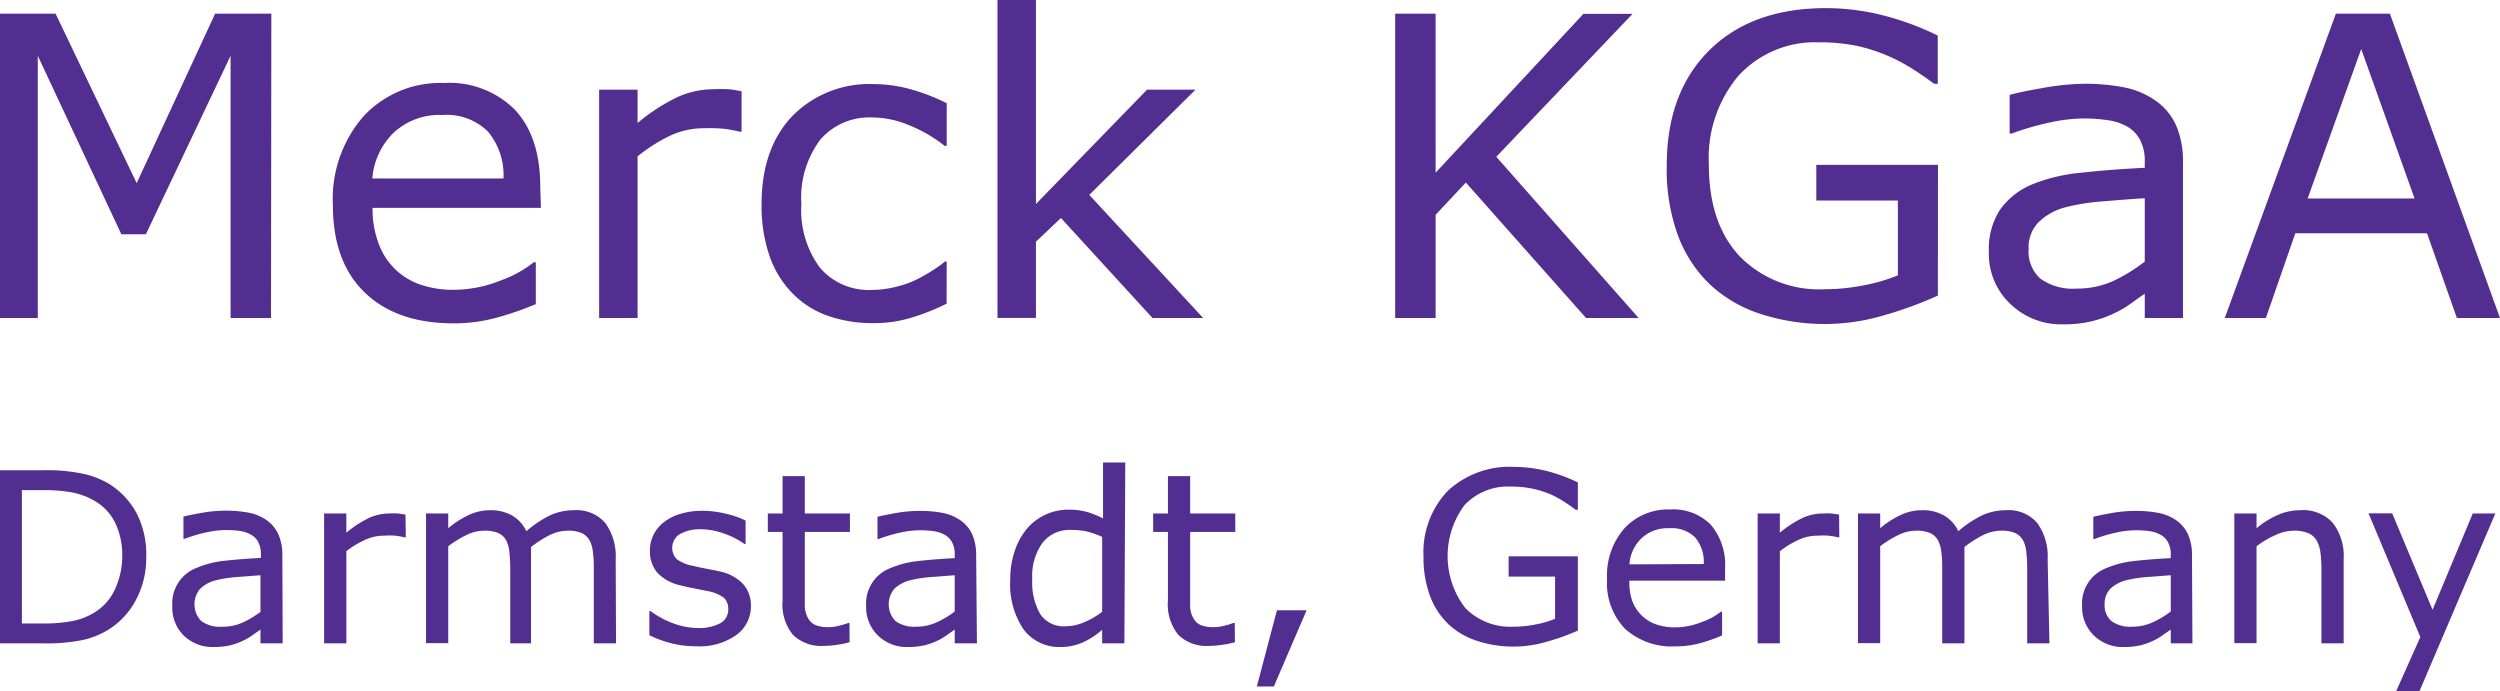 <svg id="Layer_3" data-name="Layer 3" xmlns="http://www.w3.org/2000/svg" viewBox="0 0 224.99 62.22"><defs><style>.cls-1{fill:#522e91;}</style></defs><title>merck-lg-logo</title><path class="cls-1" d="M54.47,60.08H50.83V36.48L43.21,52.54H41L33.48,36.48v23.6h-3.4V32.69h5l7.3,15.25,7.06-15.25h5.06Z" transform="translate(-30.08 -31.46)"/><path class="cls-1" d="M78.76,50.17H63.61a8.76,8.76,0,0,0,.58,3.3A6.06,6.06,0,0,0,68,57.1a8.91,8.91,0,0,0,2.9.44,11.4,11.4,0,0,0,4.22-.83,10.4,10.4,0,0,0,3-1.65h.18v3.77a27.85,27.85,0,0,1-3.57,1.23,14.49,14.49,0,0,1-3.82.5c-3.41,0-6.08-.92-8-2.77s-2.87-4.47-2.87-7.86a11.3,11.3,0,0,1,2.75-8,9.42,9.42,0,0,1,7.24-3,8.31,8.31,0,0,1,6.41,2.43c1.5,1.62,2.26,3.92,2.26,6.9Zm-3.37-2.65A6.09,6.09,0,0,0,74,43.31a5.25,5.25,0,0,0-4.11-1.5,6,6,0,0,0-4.43,1.64,6.42,6.42,0,0,0-1.87,4.07Z" transform="translate(-30.08 -31.46)"/><path class="cls-1" d="M96.82,43.31h-.18a10.81,10.81,0,0,0-1.5-.27A14.5,14.5,0,0,0,93.42,43a7.12,7.12,0,0,0-3.09.7,14.77,14.77,0,0,0-2.87,1.83V60.08H84V39.53h3.46v3a17,17,0,0,1,3.63-2.35,7.93,7.93,0,0,1,3.21-.69,13,13,0,0,1,1.31,0c.27,0,.67.09,1.21.18Z" transform="translate(-30.08 -31.46)"/><path class="cls-1" d="M115.27,58.79A20.53,20.53,0,0,1,112,60.08a11.49,11.49,0,0,1-3.3.46,12.14,12.14,0,0,1-4.09-.65,8.28,8.28,0,0,1-3.18-2,8.92,8.92,0,0,1-2.08-3.35,13.77,13.77,0,0,1-.73-4.72q0-5,2.76-7.91a9.7,9.7,0,0,1,7.32-2.88,12.32,12.32,0,0,1,3.46.5,17.63,17.63,0,0,1,3.12,1.22v3.84h-.18a13.12,13.12,0,0,0-3.27-1.89,8.74,8.74,0,0,0-3.28-.67,5.83,5.83,0,0,0-4.65,2,8.72,8.72,0,0,0-1.7,5.81,8.7,8.7,0,0,0,1.67,5.71,5.76,5.76,0,0,0,4.68,2,8.76,8.76,0,0,0,2.13-.27,8.59,8.59,0,0,0,2-.72,14.7,14.7,0,0,0,1.42-.82c.44-.29.79-.53,1-.74h.18Z" transform="translate(-30.08 -31.46)"/><path class="cls-1" d="M138.36,60.08H133.8l-8.24-9-2.25,2.13v6.86h-3.46V31.46h3.46V49.82l10-10.29h4.36L128.11,49Z" transform="translate(-30.08 -31.46)"/><path class="cls-1" d="M177.55,60.08h-4.73L162,47.89l-2.72,2.9v9.29h-3.64V32.69h3.64V47l13.3-14.29H177L164.74,45.57Z" transform="translate(-30.08 -31.46)"/><path class="cls-1" d="M204.48,58.06a34.68,34.68,0,0,1-4.9,1.79,18.68,18.68,0,0,1-11-.12A12.15,12.15,0,0,1,184,57.09a11.82,11.82,0,0,1-2.92-4.47,17.29,17.29,0,0,1-1-6.26q0-6.57,3.83-10.37t10.53-3.8a21,21,0,0,1,4.78.57,25.35,25.35,0,0,1,5.25,1.9V39h-.33c-.38-.29-.93-.68-1.66-1.16a16.38,16.38,0,0,0-2.13-1.19,15.94,15.94,0,0,0-2.88-1,16.11,16.11,0,0,0-3.65-.38,9.37,9.37,0,0,0-7.28,3,11.49,11.49,0,0,0-2.67,8q0,5.31,2.79,8.27a10,10,0,0,0,7.62,2.95,18.27,18.27,0,0,0,3.52-.35,15.9,15.9,0,0,0,3.08-.9V49.51h-7.34V46.3h10.95Z" transform="translate(-30.08 -31.46)"/><path class="cls-1" d="M226.54,60.08H223.1V57.89c-.31.21-.72.5-1.24.88a9.47,9.47,0,0,1-1.52.89,10.49,10.49,0,0,1-2,.71,10.82,10.82,0,0,1-2.63.28A6.57,6.57,0,0,1,211,58.81a6.18,6.18,0,0,1-1.93-4.69,6.5,6.5,0,0,1,1-3.78,6.7,6.7,0,0,1,2.86-2.27A15.26,15.26,0,0,1,217.45,47c1.75-.2,3.63-.34,5.65-.44V46a4.08,4.08,0,0,0-.42-1.95,3,3,0,0,0-1.18-1.21,5,5,0,0,0-1.77-.57,14.91,14.91,0,0,0-2.15-.15,14.61,14.61,0,0,0-3,.36,24.45,24.45,0,0,0-3.46,1h-.18V40c.67-.19,1.65-.39,2.92-.61A22.29,22.29,0,0,1,217.6,39a18.29,18.29,0,0,1,3.78.35,7.42,7.42,0,0,1,2.78,1.23,5.36,5.36,0,0,1,1.77,2.19,8.12,8.12,0,0,1,.61,3.33ZM223.1,55V49.3c-1.06.06-2.3.16-3.73.28a19.22,19.22,0,0,0-3.39.53,5.45,5.45,0,0,0-2.41,1.32,3.22,3.22,0,0,0-.92,2.45,3.26,3.26,0,0,0,1.06,2.66,5,5,0,0,0,3.26.89,7.76,7.76,0,0,0,3.33-.7A15,15,0,0,0,223.1,55Z" transform="translate(-30.08 -31.46)"/><path class="cls-1" d="M255.07,60.08h-3.88l-2.69-7.63H236.65L234,60.08h-3.7l10-27.39h4.86Zm-7.69-10.76-4.8-13.45-4.82,13.45Z" transform="translate(-30.08 -31.46)"/><path class="cls-1" d="M43.24,81.59a8,8,0,0,1-.92,3.85,7,7,0,0,1-2.47,2.68,7.47,7.47,0,0,1-2.38.95,16.15,16.15,0,0,1-3.46.29H30.08V73.78H34a15.9,15.9,0,0,1,3.63.33,8,8,0,0,1,2.27.9,7,7,0,0,1,2.48,2.65A8.09,8.09,0,0,1,43.24,81.59Zm-2.16,0a6.7,6.7,0,0,0-.64-3.09,4.67,4.67,0,0,0-1.91-2,6.47,6.47,0,0,0-2-.73,13.59,13.59,0,0,0-2.48-.2h-2v12h2a13.4,13.4,0,0,0,2.61-.23,5.86,5.86,0,0,0,2-.81,4.72,4.72,0,0,0,1.75-2A7.12,7.12,0,0,0,41.08,81.56Z" transform="translate(-30.08 -31.46)"/><path class="cls-1" d="M55.52,89.36h-2V88.12l-.7.49a4.45,4.45,0,0,1-.87.51,5.7,5.7,0,0,1-1.13.41,6.47,6.47,0,0,1-1.49.16,3.72,3.72,0,0,1-2.68-1A3.51,3.51,0,0,1,45.59,86a3.41,3.41,0,0,1,2.2-3.44,8.79,8.79,0,0,1,2.56-.64c1-.11,2.07-.19,3.21-.25v-.3a2.41,2.41,0,0,0-.23-1.11,1.62,1.62,0,0,0-.68-.69,2.87,2.87,0,0,0-1-.33,9.65,9.65,0,0,0-1.23-.08,8.66,8.66,0,0,0-1.72.2,13.63,13.63,0,0,0-2,.59h-.11v-2c.39-.1.94-.21,1.67-.34a12.07,12.07,0,0,1,2.14-.19,10.52,10.52,0,0,1,2.16.2,4.21,4.21,0,0,1,1.58.7,3.07,3.07,0,0,1,1,1.25,4.43,4.43,0,0,1,.35,1.89Zm-2-2.87V83.23l-2.12.16a11.41,11.41,0,0,0-1.93.3,3.18,3.18,0,0,0-1.37.75,2.16,2.16,0,0,0,.09,2.91,2.82,2.82,0,0,0,1.85.51A4.36,4.36,0,0,0,52,87.45,8.51,8.51,0,0,0,53.56,86.49Z" transform="translate(-30.08 -31.46)"/><path class="cls-1" d="M66.6,79.82h-.1a6.75,6.75,0,0,0-.86-.15,6.94,6.94,0,0,0-1,0,4,4,0,0,0-1.76.4,7.78,7.78,0,0,0-1.63,1v8.29h-2V77.67h2V79.4a10.08,10.08,0,0,1,2.06-1.34,4.56,4.56,0,0,1,1.83-.39,6.37,6.37,0,0,1,.74,0l.69.1Z" transform="translate(-30.08 -31.46)"/><path class="cls-1" d="M85.52,89.36h-2V82.71c0-.51,0-1-.07-1.46a3.08,3.08,0,0,0-.29-1.12,1.62,1.62,0,0,0-.69-.68,3,3,0,0,0-1.3-.23,3.72,3.72,0,0,0-1.65.41,10.17,10.17,0,0,0-1.65,1.06c0,.16,0,.34,0,.56s0,.42,0,.63v7.48H76V82.71a13.67,13.67,0,0,0-.07-1.47,3.1,3.1,0,0,0-.28-1.12,1.54,1.54,0,0,0-.69-.67,3,3,0,0,0-1.3-.23,3.59,3.59,0,0,0-1.62.4,9.64,9.64,0,0,0-1.62,1v8.72h-2V77.67h2V79a8.54,8.54,0,0,1,1.84-1.19,4.48,4.48,0,0,1,1.95-.43,3.82,3.82,0,0,1,2,.5,3.15,3.15,0,0,1,1.24,1.39,9.84,9.84,0,0,1,2.17-1.45,5.18,5.18,0,0,1,2.11-.44,3.39,3.39,0,0,1,2.84,1.17,5.13,5.13,0,0,1,.92,3.25Z" transform="translate(-30.08 -31.46)"/><path class="cls-1" d="M97.66,86a3.19,3.19,0,0,1-1.33,2.62,5.7,5.7,0,0,1-3.61,1,8.85,8.85,0,0,1-2.38-.31,10.31,10.31,0,0,1-1.82-.68V86.45h.1a8.17,8.17,0,0,0,2.08,1.12,6.54,6.54,0,0,0,2.18.41,4.07,4.07,0,0,0,2-.42,1.4,1.4,0,0,0,.74-1.31,1.35,1.35,0,0,0-.4-1,3.64,3.64,0,0,0-1.53-.61l-1.09-.22q-.67-.12-1.23-.27a4,4,0,0,1-2.18-1.2A3,3,0,0,1,88.57,81a3.14,3.14,0,0,1,.3-1.36,3.25,3.25,0,0,1,.9-1.14,4.34,4.34,0,0,1,1.5-.78,6.7,6.7,0,0,1,2-.29,9.11,9.11,0,0,1,2.12.26,7.74,7.74,0,0,1,1.79.62v2.1h-.11a7.12,7.12,0,0,0-1.83-.93,6.18,6.18,0,0,0-2.11-.39,3.7,3.7,0,0,0-1.83.42A1.45,1.45,0,0,0,91,81.79a3.53,3.53,0,0,0,1.42.59c.37.09.77.17,1.22.26s.83.15,1.13.23a4.07,4.07,0,0,1,2.11,1.07A2.84,2.84,0,0,1,97.66,86Z" transform="translate(-30.08 -31.46)"/><path class="cls-1" d="M106.54,89.26a9.59,9.59,0,0,1-1.21.24,8.52,8.52,0,0,1-1.16.09,3.65,3.65,0,0,1-2.73-1,4.33,4.33,0,0,1-.93-3.09V79.33H99.18V77.67h1.33V74.31h2v3.36h4.06v1.66h-4.06v5.33c0,.61,0,1.09,0,1.43a2.49,2.49,0,0,0,.29,1,1.39,1.39,0,0,0,.64.61,3,3,0,0,0,1.23.2,3.62,3.62,0,0,0,1-.15,5.68,5.68,0,0,0,.76-.23h.1Z" transform="translate(-30.08 -31.46)"/><path class="cls-1" d="M118,89.36h-2V88.12l-.7.49a4.71,4.71,0,0,1-.86.51,6,6,0,0,1-1.14.41,6.47,6.47,0,0,1-1.49.16,3.72,3.72,0,0,1-2.68-1,3.54,3.54,0,0,1-1.1-2.67,3.41,3.41,0,0,1,2.2-3.44,8.87,8.87,0,0,1,2.56-.64c1-.11,2.07-.19,3.21-.25v-.3a2.29,2.29,0,0,0-.23-1.11,1.65,1.65,0,0,0-.67-.69,2.93,2.93,0,0,0-1-.33,9.62,9.62,0,0,0-1.22-.08,8.67,8.67,0,0,0-1.73.2,13.63,13.63,0,0,0-2,.59h-.1v-2c.38-.1.93-.21,1.66-.34a12.18,12.18,0,0,1,2.15-.19,10.42,10.42,0,0,1,2.15.2,4.14,4.14,0,0,1,1.58.7,3.1,3.1,0,0,1,1,1.25,4.6,4.6,0,0,1,.34,1.89Zm-2-2.87V83.23l-2.11.16a11.39,11.39,0,0,0-1.94.3,3.18,3.18,0,0,0-1.37.75,2.16,2.16,0,0,0,.09,2.91,2.82,2.82,0,0,0,1.85.51,4.36,4.36,0,0,0,1.89-.41A7.91,7.91,0,0,0,116,86.49Z" transform="translate(-30.08 -31.46)"/><path class="cls-1" d="M131.27,89.36h-2V88.14a7,7,0,0,1-1.76,1.14,4.93,4.93,0,0,1-2,.41,4,4,0,0,1-3.33-1.61A7.24,7.24,0,0,1,121,83.61a7.79,7.79,0,0,1,.43-2.65,6.09,6.09,0,0,1,1.14-2,4.9,4.9,0,0,1,1.66-1.21,4.85,4.85,0,0,1,2-.42,6.24,6.24,0,0,1,1.63.19,7.74,7.74,0,0,1,1.49.6V73.08h2Zm-2-2.87V79.78a7.88,7.88,0,0,0-1.42-.5,7.24,7.24,0,0,0-1.37-.13,3.09,3.09,0,0,0-2.57,1.15,5.09,5.09,0,0,0-.93,3.27,5.73,5.73,0,0,0,.72,3.16A2.53,2.53,0,0,0,126,87.82a4.18,4.18,0,0,0,1.69-.38A6.63,6.63,0,0,0,129.3,86.49Z" transform="translate(-30.08 -31.46)"/><path class="cls-1" d="M141.22,89.26a10,10,0,0,1-1.21.24,8.77,8.77,0,0,1-1.17.09,3.62,3.62,0,0,1-2.72-1,4.33,4.33,0,0,1-.93-3.09V79.33h-1.33V77.67h1.33V74.31h2v3.36h4.06v1.66h-4.06v5.33c0,.61,0,1.09,0,1.43a2.19,2.19,0,0,0,.29,1,1.33,1.33,0,0,0,.63.61,3,3,0,0,0,1.23.2,3.69,3.69,0,0,0,1-.15,5,5,0,0,0,.75-.23h.11Z" transform="translate(-30.08 -31.46)"/><path class="cls-1" d="M147.67,86.38l-2.95,6.86h-1.53L145,86.38Z" transform="translate(-30.08 -31.46)"/><path class="cls-1" d="M172.08,88.21a19.77,19.77,0,0,1-2.79,1,10.56,10.56,0,0,1-2.92.44,10.4,10.4,0,0,1-3.34-.51,6.8,6.8,0,0,1-2.59-1.5,6.72,6.72,0,0,1-1.66-2.54,9.87,9.87,0,0,1-.59-3.56,8,8,0,0,1,2.18-5.9,8.17,8.17,0,0,1,6-2.16,12.21,12.21,0,0,1,2.71.32,14.36,14.36,0,0,1,3,1.08v2.46h-.19c-.22-.17-.53-.39-.94-.66a9.36,9.36,0,0,0-1.21-.68,8.76,8.76,0,0,0-1.64-.54,9.38,9.38,0,0,0-2.08-.21,5.34,5.34,0,0,0-4.14,1.67,7.67,7.67,0,0,0,.07,9.26,5.67,5.67,0,0,0,4.33,1.68,10.54,10.54,0,0,0,2-.2,9.11,9.11,0,0,0,1.75-.51V83.35h-4.18V81.53h6.23Z" transform="translate(-30.08 -31.46)"/><path class="cls-1" d="M185.33,83.72h-8.61A4.9,4.9,0,0,0,177,85.6a3.52,3.52,0,0,0,2.18,2.07,5.1,5.1,0,0,0,1.65.25,6.42,6.42,0,0,0,2.4-.48,5.6,5.6,0,0,0,1.72-.93h.11v2.14a16.22,16.22,0,0,1-2,.7,8.19,8.19,0,0,1-2.18.28,6.27,6.27,0,0,1-4.54-1.57,5.91,5.91,0,0,1-1.63-4.47A6.43,6.43,0,0,1,176.28,79a5.35,5.35,0,0,1,4.12-1.69,4.74,4.74,0,0,1,3.65,1.38,5.57,5.57,0,0,1,1.28,3.92Zm-1.92-1.5a3.4,3.4,0,0,0-.78-2.4A3,3,0,0,0,180.3,79a3.41,3.41,0,0,0-2.52.93,3.61,3.61,0,0,0-1.06,2.32Z" transform="translate(-30.08 -31.46)"/><path class="cls-1" d="M195.61,79.82h-.11a6.6,6.6,0,0,0-.85-.15,7.09,7.09,0,0,0-1,0,4,4,0,0,0-1.76.4,8.05,8.05,0,0,0-1.63,1v8.29h-2V77.67h2V79.4a9.85,9.85,0,0,1,2.07-1.34,4.48,4.48,0,0,1,1.82-.39,6.69,6.69,0,0,1,.75,0l.69.1Z" transform="translate(-30.08 -31.46)"/><path class="cls-1" d="M214.52,89.36h-2V82.71a13.74,13.74,0,0,0-.07-1.46,3.1,3.1,0,0,0-.28-1.12,1.62,1.62,0,0,0-.69-.68,3,3,0,0,0-1.3-.23,3.76,3.76,0,0,0-1.66.41,10.17,10.17,0,0,0-1.65,1.06c0,.16,0,.34,0,.56s0,.42,0,.63v7.48h-2V82.71c0-.52,0-1-.07-1.47a3.08,3.08,0,0,0-.29-1.12,1.54,1.54,0,0,0-.69-.67,3,3,0,0,0-1.3-.23,3.62,3.62,0,0,0-1.62.4,9.19,9.19,0,0,0-1.61,1v8.72h-2V77.67h2V79a8.09,8.09,0,0,1,1.84-1.19,4.42,4.42,0,0,1,1.95-.43,3.79,3.79,0,0,1,2,.5,3.09,3.09,0,0,1,1.24,1.39,9.87,9.87,0,0,1,2.18-1.45,5.17,5.17,0,0,1,2.1-.44,3.37,3.37,0,0,1,2.84,1.17,5.13,5.13,0,0,1,.92,3.25Z" transform="translate(-30.08 -31.46)"/><path class="cls-1" d="M227.39,89.36h-1.95V88.12l-.71.49a4.71,4.71,0,0,1-.86.51,6.2,6.2,0,0,1-1.13.41,6.63,6.63,0,0,1-1.5.16,3.72,3.72,0,0,1-2.68-1,3.54,3.54,0,0,1-1.1-2.67,3.41,3.41,0,0,1,2.2-3.44,8.87,8.87,0,0,1,2.56-.64c1-.11,2.07-.19,3.22-.25v-.3a2.28,2.28,0,0,0-.24-1.11,1.62,1.62,0,0,0-.68-.69,2.8,2.8,0,0,0-1-.33,9.65,9.65,0,0,0-1.23-.08,8.66,8.66,0,0,0-1.72.2,13.63,13.63,0,0,0-2,.59h-.1v-2c.38-.1.94-.21,1.66-.34a12.18,12.18,0,0,1,2.15-.19,10.42,10.42,0,0,1,2.15.2,4.14,4.14,0,0,1,1.58.7,3.1,3.1,0,0,1,1,1.25,4.6,4.6,0,0,1,.34,1.89Zm-1.95-2.87V83.23l-2.12.16a11.08,11.08,0,0,0-1.93.3,3.17,3.17,0,0,0-1.38.75,1.89,1.89,0,0,0-.52,1.4,1.84,1.84,0,0,0,.61,1.51,2.82,2.82,0,0,0,1.85.51,4.44,4.44,0,0,0,1.9-.41A8.51,8.51,0,0,0,225.44,86.49Z" transform="translate(-30.08 -31.46)"/><path class="cls-1" d="M241,89.36h-2V82.71a12.18,12.18,0,0,0-.09-1.52,2.85,2.85,0,0,0-.35-1.1,1.64,1.64,0,0,0-.75-.65,3.13,3.13,0,0,0-1.28-.22,4,4,0,0,0-1.68.4,8.45,8.45,0,0,0-1.69,1v8.72h-2V77.67h2V79a7.78,7.78,0,0,1,1.9-1.19,5,5,0,0,1,2-.43A3.62,3.62,0,0,1,240,78.49a4.87,4.87,0,0,1,1,3.28Z" transform="translate(-30.08 -31.46)"/><path class="cls-1" d="M254.65,77.67l-6.83,16h-2.1l2.18-4.88-4.66-11.13h2.13L249,86.34l3.62-8.67Z" transform="translate(-30.08 -31.46)"/></svg>